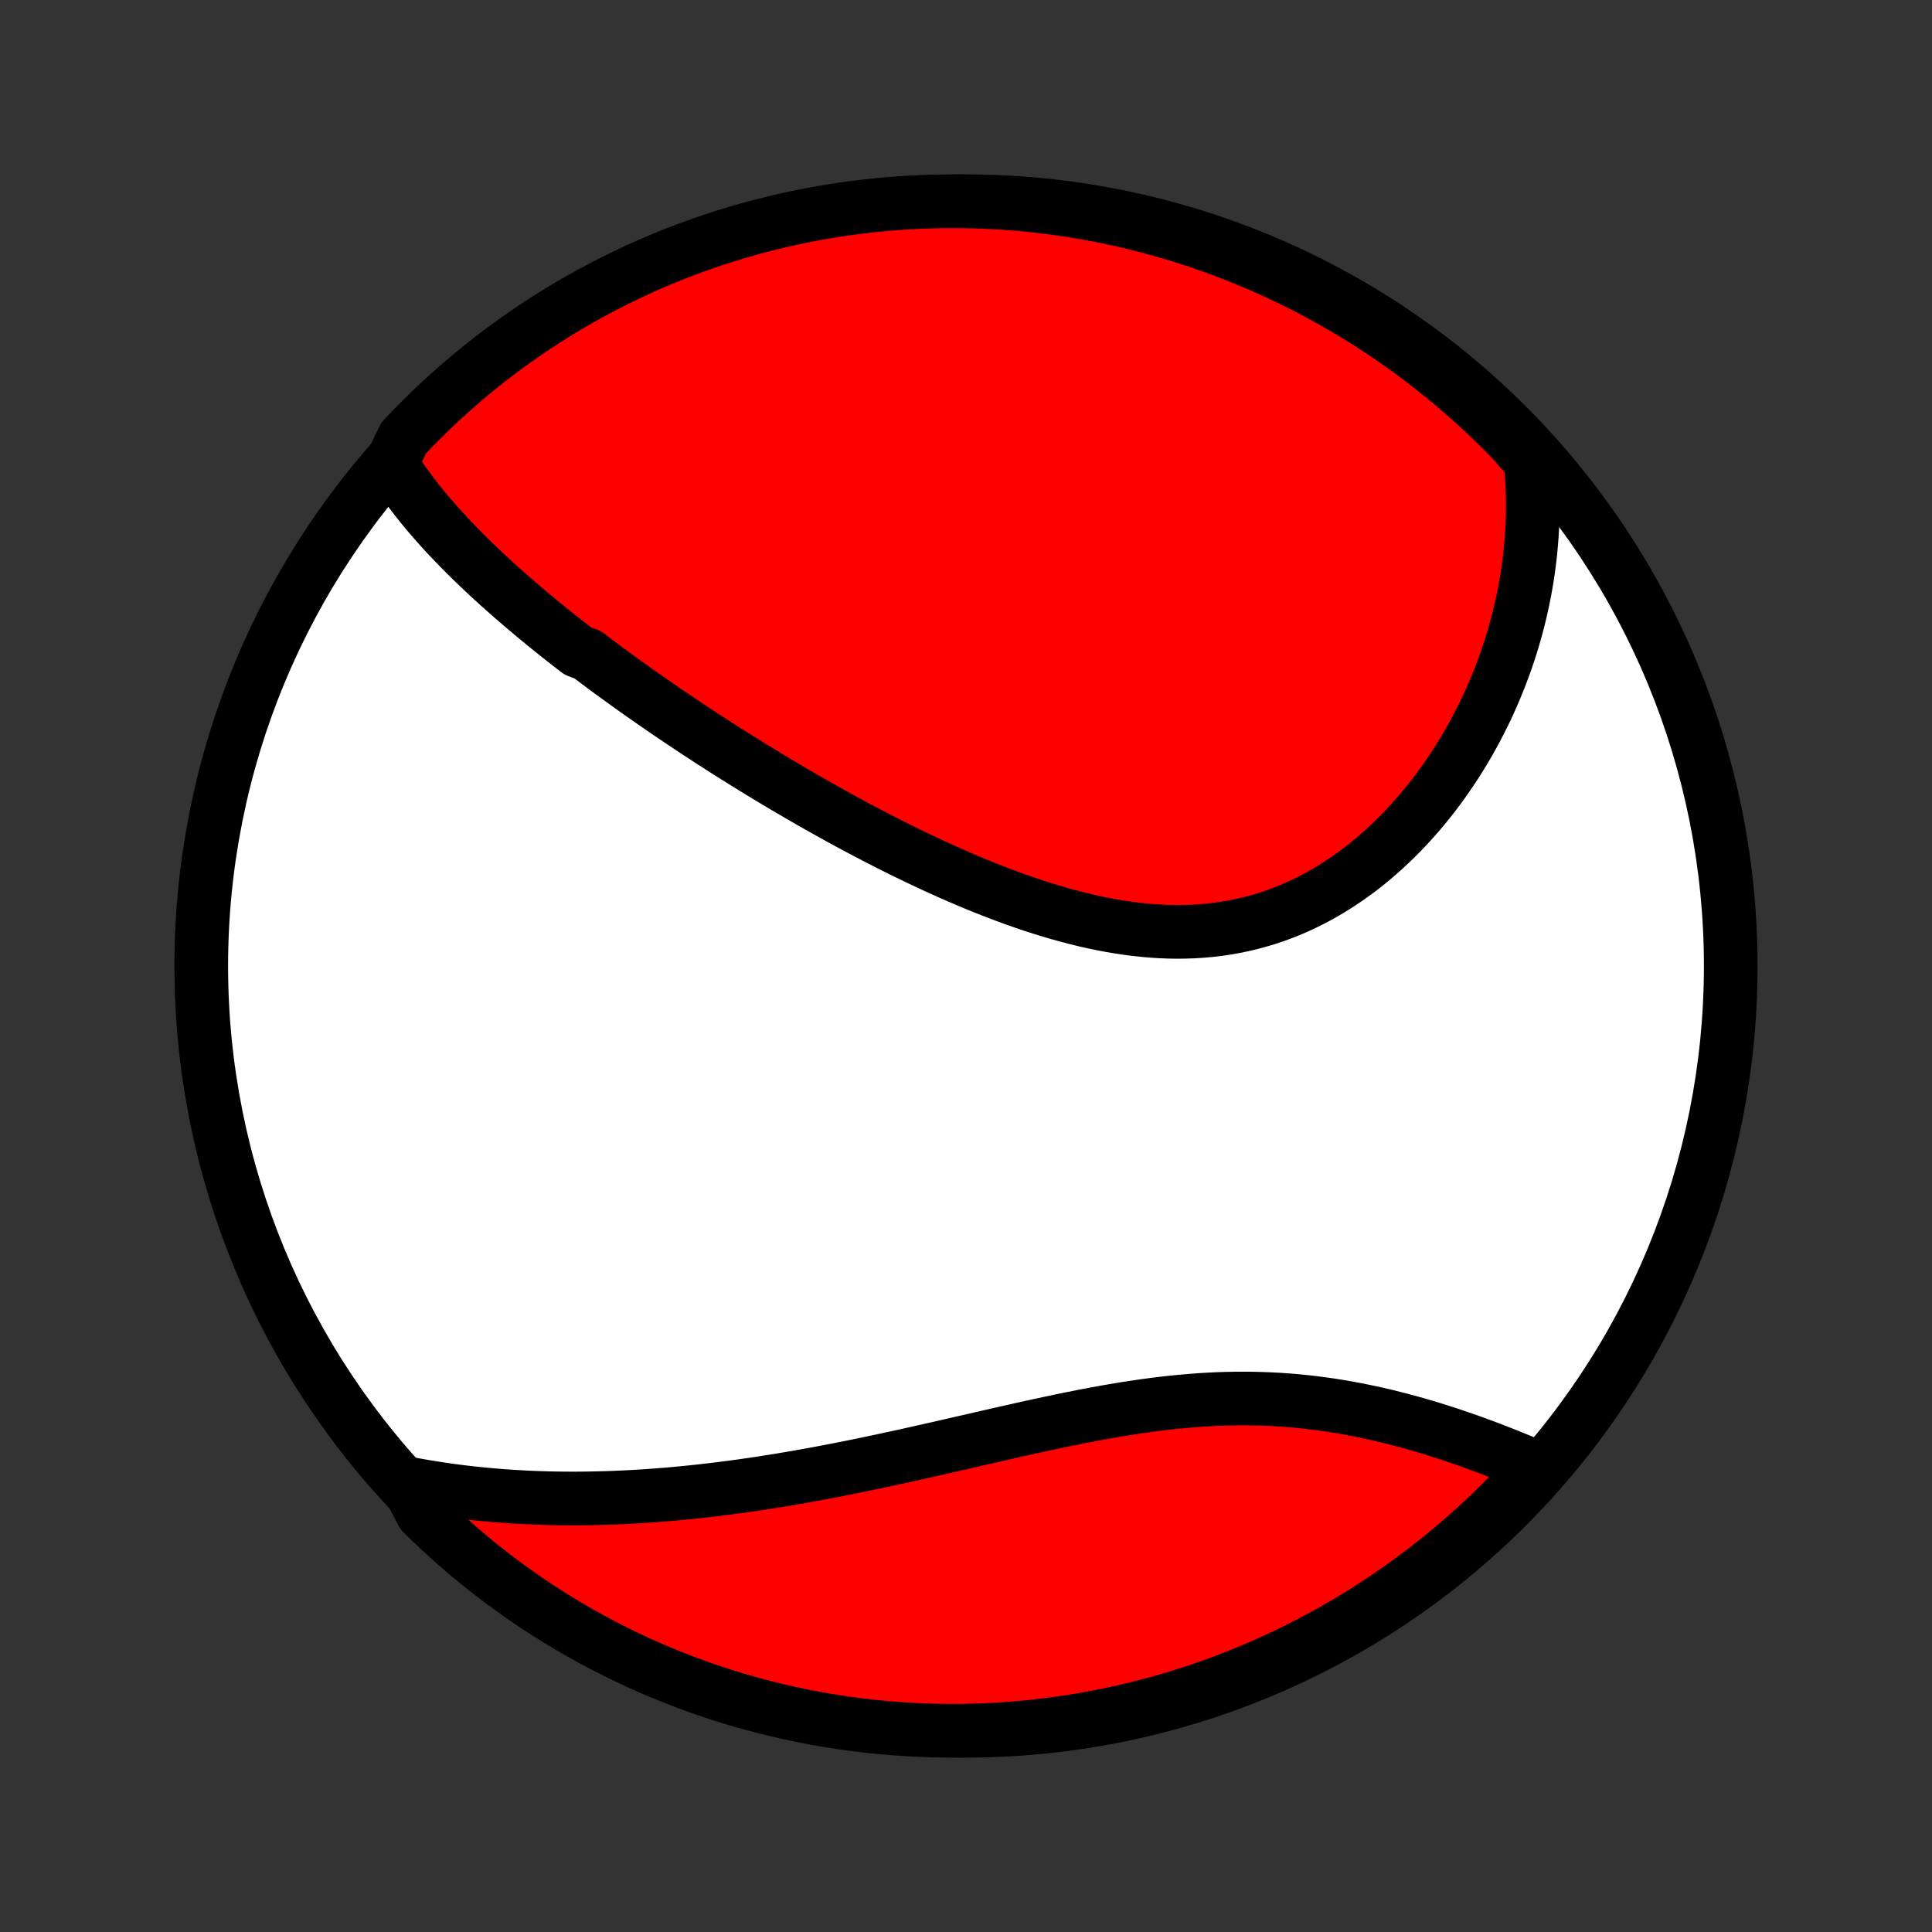 <?xml version="1.0" encoding="utf-8" standalone="no"?>
<!DOCTYPE svg PUBLIC "-//W3C//DTD SVG 1.1//EN"
  "http://www.w3.org/Graphics/SVG/1.1/DTD/svg11.dtd">
<!-- Created with matplotlib (http://matplotlib.org/) -->
<svg height="72pt" version="1.1" viewBox="0 0 72 72" width="72pt" xmlns="http://www.w3.org/2000/svg" xmlns:xlink="http://www.w3.org/1999/xlink">
 <rect x="0" y="0" width="72" height="72" fill="#333333" stroke="none"/>
 <defs>
  <style type="text/css">
*{stroke-linecap:butt;stroke-linejoin:round;}
  </style>
 </defs>
 <g id="figure_1">
  <g id="patch_1">
   <path d="
M0 72
L72 72
L72 0
L0 0
z
" style="fill:none;"/>
  </g>
  <g id="axes_1">
   <g id="PatchCollection_1">
    <defs>
     <path d="
M36 -7.5
C43.558 -7.5 50.808 -10.503 56.153 -15.848
C61.497 -21.192 64.5 -28.442 64.5 -36
C64.5 -43.558 61.497 -50.808 56.153 -56.153
C50.808 -61.497 43.558 -64.5 36 -64.5
C28.442 -64.5 21.192 -61.497 15.848 -56.153
C10.503 -50.808 7.5 -43.558 7.5 -36
C7.5 -28.442 10.503 -21.192 15.848 -15.848
C21.192 -10.503 28.442 -7.5 36 -7.5
z
" id="C0_0_a811fe30f3"/>
     <path d="
M14.582 -54.725
L14.701 -54.537
L14.822 -54.35
L14.947 -54.166
L15.074 -53.984
L15.204 -53.805
L15.336 -53.627
L15.471 -53.45
L15.608 -53.276
L15.748 -53.103
L15.889 -52.932
L16.032 -52.763
L16.178 -52.595
L16.325 -52.428
L16.474 -52.263
L16.624 -52.099
L16.776 -51.937
L16.93 -51.776
L17.085 -51.616
L17.241 -51.457
L17.399 -51.299
L17.558 -51.142
L17.718 -50.987
L17.88 -50.832
L18.043 -50.678
L18.207 -50.525
L18.372 -50.373
L18.538 -50.222
L18.706 -50.071
L18.875 -49.921
L19.044 -49.772
L19.215 -49.624
L19.387 -49.476
L19.559 -49.329
L19.733 -49.182
L19.908 -49.036
L20.084 -48.89
L20.261 -48.745
L20.439 -48.6
L20.618 -48.456
L20.798 -48.312
L20.98 -48.169
L21.162 -48.026
L21.345 -47.883
L21.53 -47.74
L21.902 -47.598
L22.09 -47.456
L22.279 -47.314
L22.469 -47.172
L22.66 -47.03
L22.853 -46.889
L23.047 -46.748
L23.242 -46.606
L23.439 -46.465
L23.636 -46.324
L23.835 -46.183
L24.036 -46.042
L24.237 -45.901
L24.441 -45.76
L24.645 -45.619
L24.851 -45.478
L25.059 -45.337
L25.268 -45.196
L25.479 -45.054
L25.691 -44.913
L25.905 -44.771
L26.12 -44.63
L26.337 -44.488
L26.556 -44.346
L26.777 -44.205
L26.999 -44.062
L27.223 -43.92
L27.449 -43.778
L27.677 -43.636
L27.907 -43.493
L28.138 -43.35
L28.372 -43.208
L28.607 -43.065
L28.844 -42.922
L29.084 -42.779
L29.325 -42.636
L29.569 -42.493
L29.815 -42.35
L30.062 -42.207
L30.312 -42.064
L30.564 -41.921
L30.818 -41.778
L31.075 -41.636
L31.333 -41.493
L31.594 -41.351
L31.857 -41.209
L32.123 -41.068
L32.39 -40.927
L32.66 -40.787
L32.932 -40.647
L33.206 -40.508
L33.482 -40.37
L33.761 -40.232
L34.042 -40.096
L34.325 -39.96
L34.61 -39.826
L34.897 -39.693
L35.187 -39.562
L35.478 -39.432
L35.771 -39.304
L36.067 -39.177
L36.364 -39.053
L36.663 -38.931
L36.965 -38.812
L37.267 -38.695
L37.572 -38.581
L37.878 -38.47
L38.186 -38.363
L38.495 -38.258
L38.805 -38.158
L39.117 -38.062
L39.43 -37.969
L39.744 -37.882
L40.058 -37.799
L40.374 -37.721
L40.69 -37.648
L41.007 -37.581
L41.324 -37.52
L41.641 -37.465
L41.958 -37.416
L42.276 -37.374
L42.593 -37.339
L42.909 -37.311
L43.225 -37.29
L43.541 -37.277
L43.855 -37.272
L44.168 -37.275
L44.48 -37.286
L44.791 -37.305
L45.1 -37.333
L45.407 -37.369
L45.712 -37.414
L46.015 -37.468
L46.316 -37.53
L46.614 -37.6
L46.909 -37.68
L47.202 -37.767
L47.492 -37.863
L47.778 -37.968
L48.062 -38.08
L48.342 -38.201
L48.618 -38.329
L48.891 -38.465
L49.16 -38.608
L49.424 -38.758
L49.685 -38.915
L49.942 -39.079
L50.195 -39.249
L50.443 -39.425
L50.687 -39.606
L50.927 -39.794
L51.162 -39.987
L51.392 -40.184
L51.618 -40.387
L51.839 -40.594
L52.056 -40.805
L52.268 -41.02
L52.475 -41.239
L52.677 -41.461
L52.875 -41.687
L53.068 -41.915
L53.255 -42.147
L53.439 -42.381
L53.617 -42.618
L53.791 -42.857
L53.96 -43.098
L54.124 -43.341
L54.284 -43.586
L54.438 -43.832
L54.589 -44.08
L54.734 -44.329
L54.875 -44.579
L55.011 -44.831
L55.143 -45.084
L55.27 -45.337
L55.393 -45.591
L55.511 -45.846
L55.625 -46.102
L55.734 -46.358
L55.839 -46.615
L55.94 -46.872
L56.036 -47.13
L56.129 -47.387
L56.217 -47.645
L56.3 -47.904
L56.38 -48.162
L56.455 -48.421
L56.526 -48.68
L56.593 -48.939
L56.657 -49.198
L56.715 -49.457
L56.77 -49.716
L56.821 -49.975
L56.868 -50.234
L56.911 -50.493
L56.95 -50.752
L56.985 -51.011
L57.016 -51.27
L57.043 -51.529
L57.066 -51.788
L57.086 -52.048
L57.101 -52.307
L57.112 -52.566
L57.119 -52.825
L57.123 -53.084
L57.122 -53.344
L57.117 -53.603
L57.108 -53.863
L57.096 -54.122
L57.079 -54.382
L57.058 -54.642
L57.032 -54.902
L56.729 -55.162
L56.385 -55.559
L56.034 -55.918
L55.677 -56.27
L55.315 -56.617
L54.946 -56.957
L54.571 -57.291
L54.191 -57.618
L53.806 -57.939
L53.414 -58.253
L53.018 -58.561
L52.617 -58.861
L52.21 -59.155
L51.798 -59.441
L51.382 -59.721
L50.961 -59.993
L50.535 -60.258
L50.105 -60.515
L49.671 -60.765
L49.232 -61.007
L48.79 -61.242
L48.343 -61.469
L47.893 -61.688
L47.439 -61.9
L46.982 -62.103
L46.521 -62.299
L46.057 -62.487
L45.59 -62.666
L45.121 -62.838
L44.648 -63.001
L44.173 -63.156
L43.695 -63.303
L43.215 -63.441
L42.733 -63.572
L42.248 -63.693
L41.762 -63.807
L41.274 -63.911
L40.784 -64.008
L40.293 -64.096
L39.801 -64.175
L39.307 -64.245
L38.813 -64.307
L38.318 -64.361
L37.821 -64.406
L37.325 -64.442
L36.828 -64.469
L36.33 -64.488
L35.833 -64.498
L35.336 -64.499
L34.839 -64.492
L34.342 -64.476
L33.845 -64.452
L33.35 -64.418
L32.855 -64.376
L32.361 -64.326
L31.868 -64.267
L31.377 -64.199
L30.887 -64.123
L30.398 -64.037
L29.911 -63.944
L29.426 -63.842
L28.943 -63.731
L28.462 -63.612
L27.984 -63.485
L27.508 -63.349
L27.034 -63.205
L26.564 -63.053
L26.096 -62.892
L25.631 -62.724
L25.169 -62.547
L24.711 -62.362
L24.256 -62.169
L23.804 -61.968
L23.357 -61.759
L22.913 -61.542
L22.473 -61.317
L22.037 -61.085
L21.606 -60.845
L21.178 -60.598
L20.756 -60.343
L20.338 -60.08
L19.925 -59.811
L19.517 -59.534
L19.113 -59.25
L18.715 -58.958
L18.322 -58.66
L17.935 -58.355
L17.553 -58.043
L17.177 -57.724
L16.806 -57.399
L16.441 -57.068
L16.082 -56.729
L15.73 -56.385
L15.383 -56.034
L15.043 -55.677
z
" id="C0_1_c75da6657e"/>
     <path d="
M15.154 -16.723
L15.412 -16.674
L15.669 -16.628
L15.927 -16.584
L16.185 -16.543
L16.444 -16.503
L16.703 -16.466
L16.962 -16.431
L17.222 -16.398
L17.483 -16.368
L17.744 -16.339
L18.006 -16.313
L18.268 -16.289
L18.531 -16.266
L18.795 -16.246
L19.06 -16.228
L19.325 -16.212
L19.591 -16.198
L19.858 -16.186
L20.126 -16.176
L20.395 -16.168
L20.665 -16.162
L20.935 -16.158
L21.207 -16.156
L21.48 -16.156
L21.754 -16.158
L22.029 -16.162
L22.305 -16.168
L22.582 -16.175
L22.861 -16.185
L23.141 -16.197
L23.422 -16.21
L23.705 -16.226
L23.989 -16.243
L24.274 -16.262
L24.561 -16.284
L24.849 -16.307
L25.139 -16.332
L25.431 -16.36
L25.724 -16.389
L26.018 -16.42
L26.314 -16.453
L26.612 -16.488
L26.911 -16.525
L27.212 -16.563
L27.515 -16.604
L27.82 -16.647
L28.126 -16.692
L28.434 -16.738
L28.743 -16.787
L29.055 -16.837
L29.368 -16.889
L29.683 -16.943
L30 -16.999
L30.318 -17.056
L30.639 -17.116
L30.961 -17.177
L31.284 -17.24
L31.61 -17.304
L31.937 -17.37
L32.266 -17.438
L32.597 -17.507
L32.929 -17.578
L33.263 -17.65
L33.598 -17.723
L33.935 -17.797
L34.273 -17.873
L34.613 -17.949
L34.954 -18.026
L35.296 -18.104
L35.64 -18.183
L35.985 -18.262
L36.331 -18.342
L36.678 -18.421
L37.026 -18.501
L37.374 -18.58
L37.724 -18.659
L38.074 -18.738
L38.424 -18.816
L38.776 -18.892
L39.127 -18.968
L39.479 -19.042
L39.831 -19.115
L40.183 -19.185
L40.535 -19.254
L40.886 -19.32
L41.238 -19.384
L41.589 -19.444
L41.939 -19.502
L42.289 -19.556
L42.638 -19.607
L42.986 -19.654
L43.333 -19.697
L43.679 -19.736
L44.023 -19.77
L44.367 -19.8
L44.708 -19.826
L45.048 -19.847
L45.387 -19.863
L45.724 -19.874
L46.058 -19.88
L46.391 -19.881
L46.722 -19.878
L47.05 -19.869
L47.376 -19.856
L47.7 -19.838
L48.021 -19.815
L48.339 -19.788
L48.655 -19.756
L48.969 -19.72
L49.279 -19.68
L49.587 -19.636
L49.891 -19.588
L50.193 -19.536
L50.491 -19.481
L50.787 -19.422
L51.079 -19.361
L51.368 -19.297
L51.654 -19.23
L51.936 -19.16
L52.215 -19.088
L52.491 -19.014
L52.764 -18.938
L53.033 -18.86
L53.298 -18.781
L53.561 -18.7
L53.819 -18.617
L54.075 -18.534
L54.327 -18.449
L54.575 -18.363
L54.82 -18.277
L55.061 -18.189
L55.299 -18.102
L55.534 -18.013
L55.765 -17.924
L55.993 -17.835
L56.217 -17.746
L56.438 -17.656
L56.656 -17.567
L56.871 -17.477
L57.082 -17.387
L57.08 -17.297
L56.742 -16.82
L56.398 -16.455
L56.047 -16.096
L55.691 -15.743
L55.328 -15.396
L54.959 -15.055
L54.585 -14.721
L54.205 -14.394
L53.82 -14.072
L53.429 -13.758
L53.033 -13.45
L52.631 -13.15
L52.225 -12.856
L51.814 -12.569
L51.397 -12.29
L50.977 -12.017
L50.551 -11.752
L50.121 -11.495
L49.687 -11.244
L49.248 -11.002
L48.806 -10.767
L48.36 -10.539
L47.91 -10.32
L47.456 -10.108
L46.999 -9.904
L46.538 -9.708
L46.075 -9.52
L45.608 -9.34
L45.138 -9.168
L44.666 -9.005
L44.19 -8.849
L43.713 -8.702
L43.233 -8.563
L42.751 -8.433
L42.266 -8.311
L41.78 -8.197
L41.292 -8.092
L40.803 -7.996
L40.312 -7.908
L39.819 -7.828
L39.326 -7.757
L38.831 -7.695
L38.336 -7.641
L37.84 -7.596
L37.343 -7.559
L36.846 -7.532
L36.349 -7.513
L35.851 -7.502
L35.354 -7.5
L34.857 -7.507
L34.36 -7.523
L33.864 -7.547
L33.368 -7.58
L32.873 -7.622
L32.379 -7.672
L31.887 -7.731
L31.395 -7.798
L30.905 -7.875
L30.416 -7.959
L29.929 -8.052
L29.444 -8.154
L28.961 -8.264
L28.48 -8.383
L28.002 -8.51
L27.525 -8.645
L27.052 -8.789
L26.581 -8.941
L26.113 -9.101
L25.648 -9.27
L25.186 -9.447
L24.727 -9.631
L24.272 -9.824
L23.821 -10.025
L23.373 -10.233
L22.929 -10.45
L22.489 -10.674
L22.053 -10.906
L21.622 -11.146
L21.194 -11.393
L20.771 -11.648
L20.353 -11.91
L19.94 -12.179
L19.532 -12.456
L19.128 -12.74
L18.73 -13.031
L18.337 -13.329
L17.949 -13.633
L17.567 -13.945
L17.19 -14.264
L16.82 -14.589
L16.455 -14.92
L16.096 -15.258
L15.743 -15.602
z
" id="C0_2_986bc77a41"/>
    </defs>
    <g clip-path="url(#p1bffca34e9)">
     <use style="fill:#ffffff;stroke:#000000;stroke-width:2.0;" x="0.0" xlink:href="#C0_0_a811fe30f3" y="72.0"/>
    </g>
    <g clip-path="url(#p1bffca34e9)">
     <use style="fill:#ff0000;stroke:#000000;stroke-width:2.0;" x="0.0" xlink:href="#C0_1_c75da6657e" y="72.0"/>
    </g>
    <g clip-path="url(#p1bffca34e9)">
     <use style="fill:#ff0000;stroke:#000000;stroke-width:2.0;" x="0.0" xlink:href="#C0_2_986bc77a41" y="72.0"/>
    </g>
   </g>
  </g>
 </g>
 <defs>
  <clipPath id="p1bffca34e9">
   <rect height="72.0" width="72.0" x="0.0" y="0.0"/>
  </clipPath>
 </defs>
</svg>
